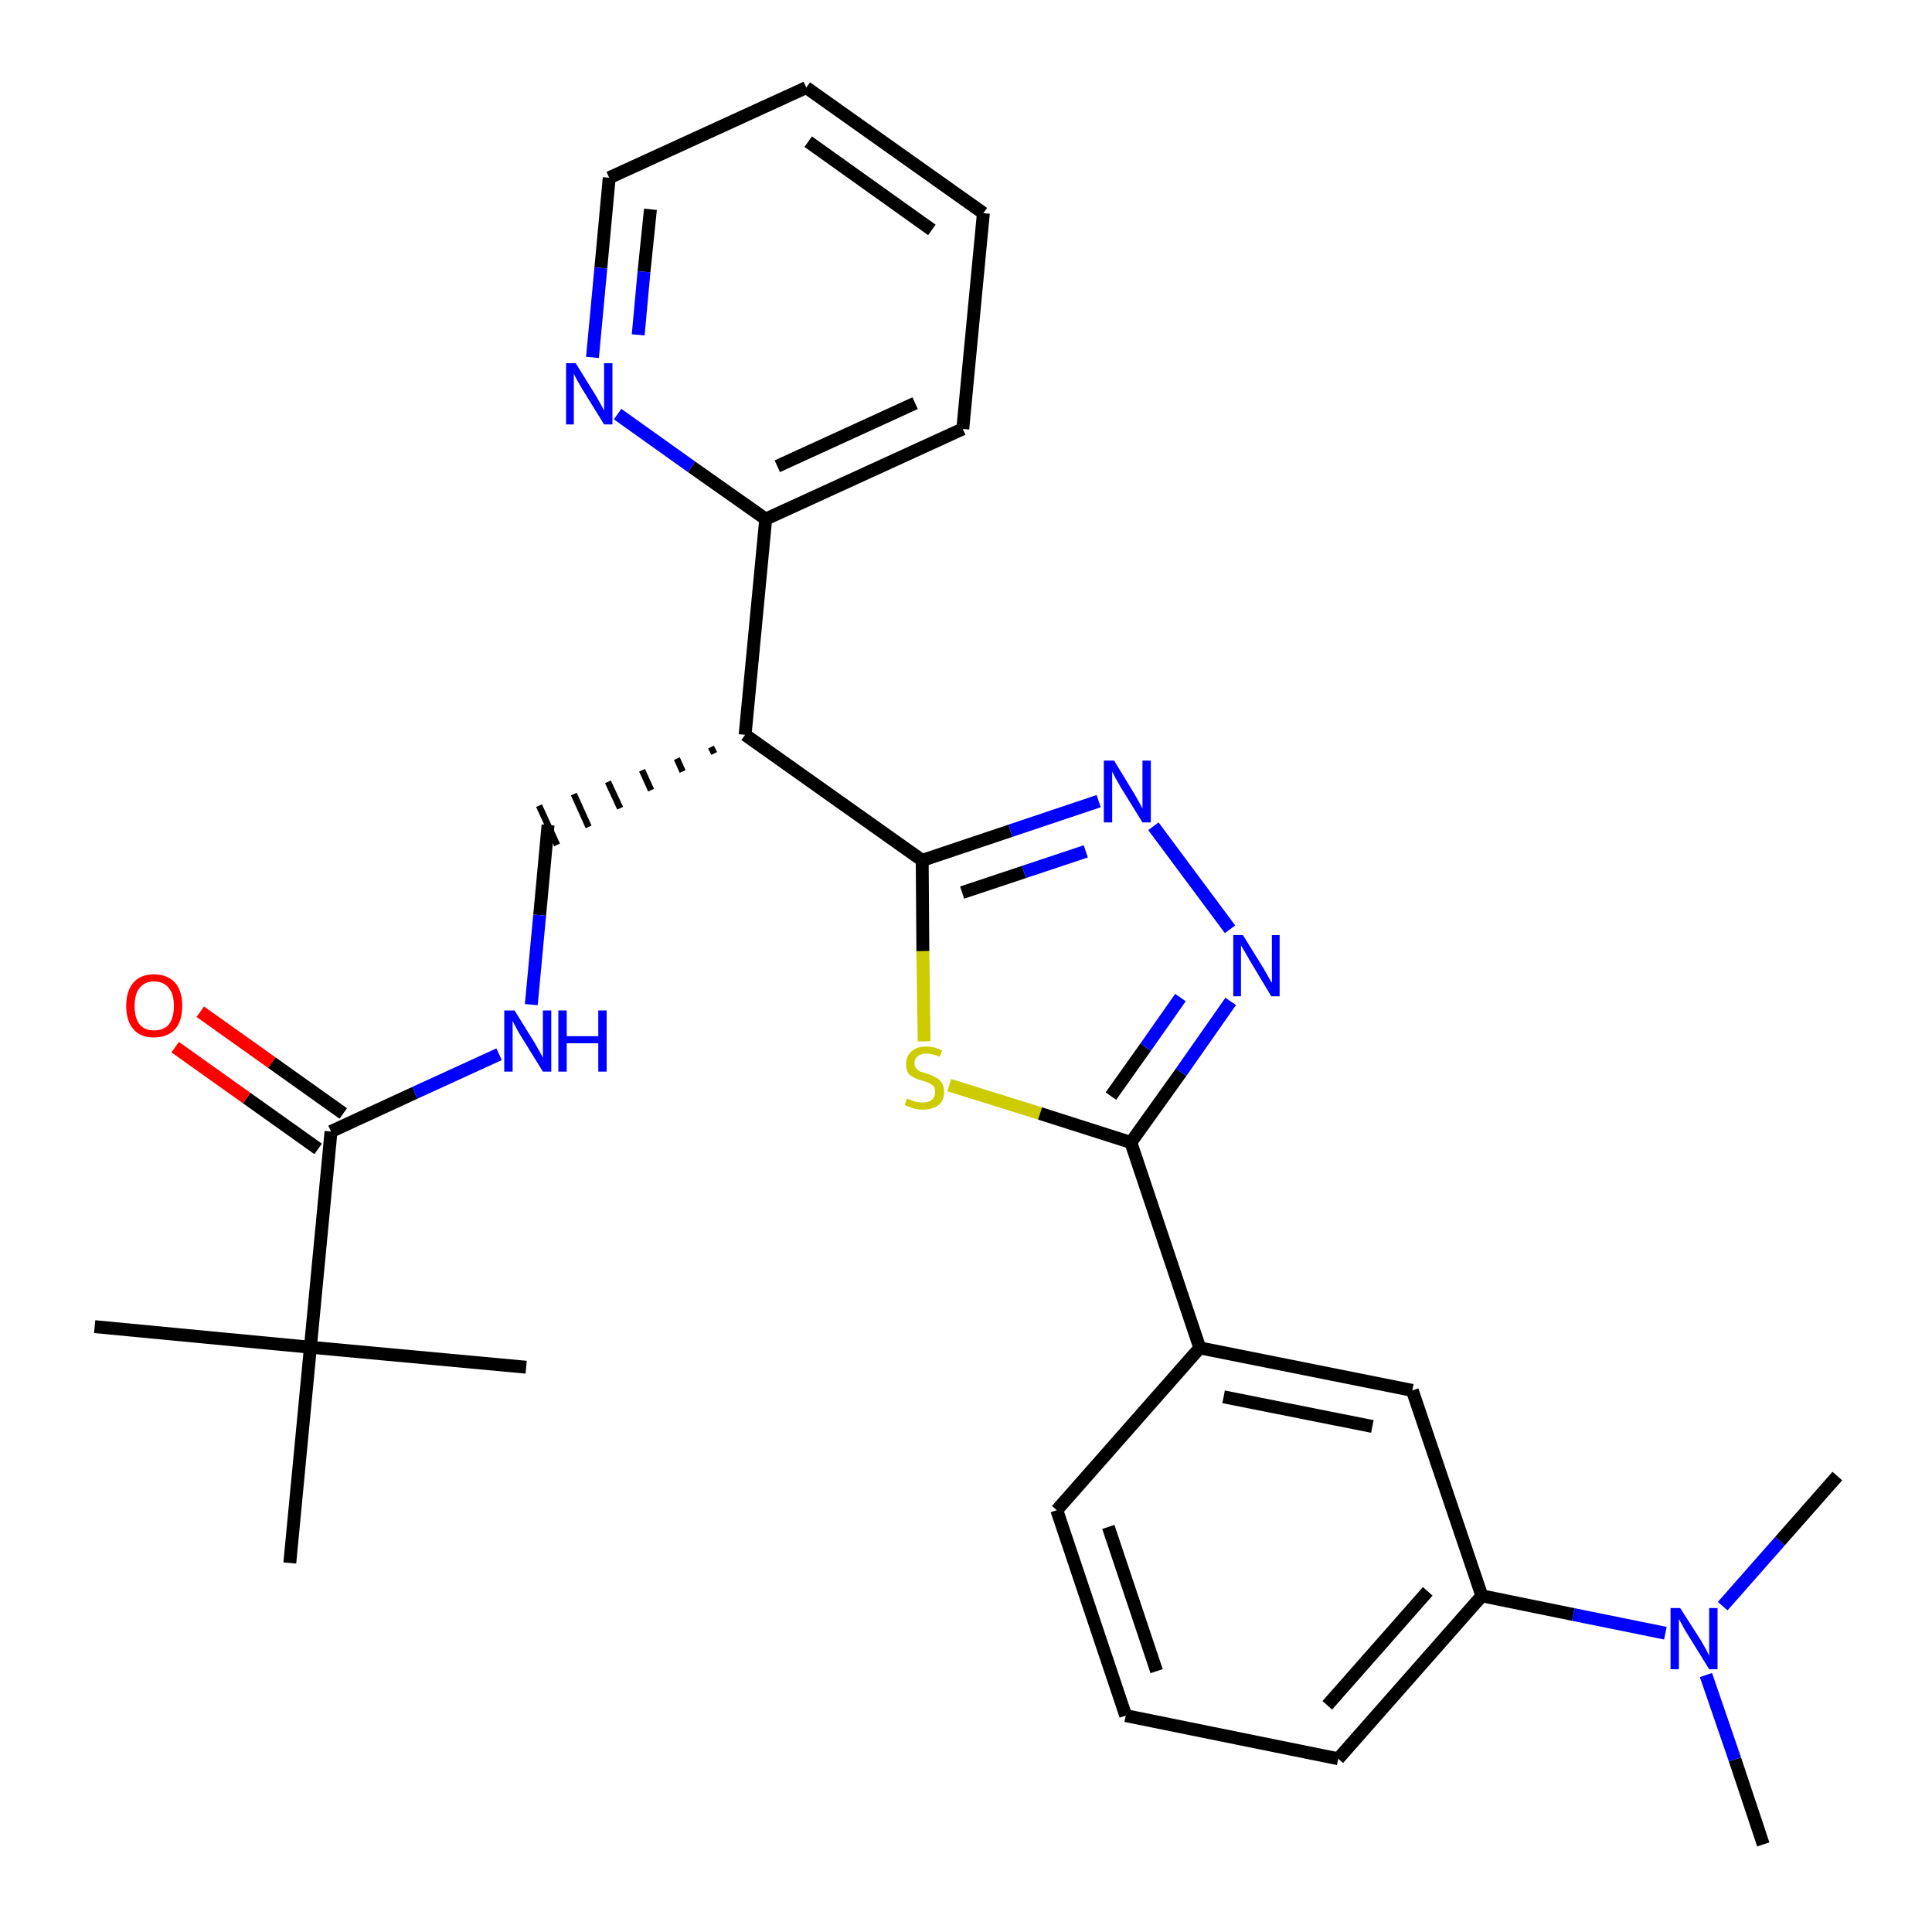 <?xml version='1.0' encoding='iso-8859-1'?>
<svg version='1.1' baseProfile='full'
              xmlns='http://www.w3.org/2000/svg'
                      xmlns:rdkit='http://www.rdkit.org/xml'
                      xmlns:xlink='http://www.w3.org/1999/xlink'
                  xml:space='preserve'
width='300px' height='300px' viewBox='0 0 300 300'>
<!-- END OF HEADER -->
<path class='bond-0 atom-0 atom-1' d='M 273.8,286.4 L 269.4,273.2' style='fill:none;fill-rule:evenodd;stroke:#000000;stroke-width:2.0px;stroke-linecap:butt;stroke-linejoin:miter;stroke-opacity:1' />
<path class='bond-0 atom-0 atom-1' d='M 269.4,273.2 L 264.9,260.1' style='fill:none;fill-rule:evenodd;stroke:#0000FF;stroke-width:2.0px;stroke-linecap:butt;stroke-linejoin:miter;stroke-opacity:1' />
<path class='bond-1 atom-1 atom-2' d='M 267.5,249.4 L 276.4,239.3' style='fill:none;fill-rule:evenodd;stroke:#0000FF;stroke-width:2.0px;stroke-linecap:butt;stroke-linejoin:miter;stroke-opacity:1' />
<path class='bond-1 atom-1 atom-2' d='M 276.4,239.3 L 285.3,229.2' style='fill:none;fill-rule:evenodd;stroke:#000000;stroke-width:2.0px;stroke-linecap:butt;stroke-linejoin:miter;stroke-opacity:1' />
<path class='bond-2 atom-1 atom-3' d='M 258.6,253.6 L 244.3,250.7' style='fill:none;fill-rule:evenodd;stroke:#0000FF;stroke-width:2.0px;stroke-linecap:butt;stroke-linejoin:miter;stroke-opacity:1' />
<path class='bond-2 atom-1 atom-3' d='M 244.3,250.7 L 230.1,247.8' style='fill:none;fill-rule:evenodd;stroke:#000000;stroke-width:2.0px;stroke-linecap:butt;stroke-linejoin:miter;stroke-opacity:1' />
<path class='bond-3 atom-3 atom-4' d='M 230.1,247.8 L 207.8,273.1' style='fill:none;fill-rule:evenodd;stroke:#000000;stroke-width:2.0px;stroke-linecap:butt;stroke-linejoin:miter;stroke-opacity:1' />
<path class='bond-3 atom-3 atom-4' d='M 221.7,247.1 L 206.1,264.8' style='fill:none;fill-rule:evenodd;stroke:#000000;stroke-width:2.0px;stroke-linecap:butt;stroke-linejoin:miter;stroke-opacity:1' />
<path class='bond-28 atom-28 atom-3' d='M 219.3,215.9 L 230.1,247.8' style='fill:none;fill-rule:evenodd;stroke:#000000;stroke-width:2.0px;stroke-linecap:butt;stroke-linejoin:miter;stroke-opacity:1' />
<path class='bond-4 atom-4 atom-5' d='M 207.8,273.1 L 174.8,266.4' style='fill:none;fill-rule:evenodd;stroke:#000000;stroke-width:2.0px;stroke-linecap:butt;stroke-linejoin:miter;stroke-opacity:1' />
<path class='bond-5 atom-5 atom-6' d='M 174.8,266.4 L 164.1,234.5' style='fill:none;fill-rule:evenodd;stroke:#000000;stroke-width:2.0px;stroke-linecap:butt;stroke-linejoin:miter;stroke-opacity:1' />
<path class='bond-5 atom-5 atom-6' d='M 179.6,259.5 L 172.1,237.1' style='fill:none;fill-rule:evenodd;stroke:#000000;stroke-width:2.0px;stroke-linecap:butt;stroke-linejoin:miter;stroke-opacity:1' />
<path class='bond-6 atom-6 atom-7' d='M 164.1,234.5 L 186.3,209.3' style='fill:none;fill-rule:evenodd;stroke:#000000;stroke-width:2.0px;stroke-linecap:butt;stroke-linejoin:miter;stroke-opacity:1' />
<path class='bond-7 atom-7 atom-8' d='M 186.3,209.3 L 175.6,177.4' style='fill:none;fill-rule:evenodd;stroke:#000000;stroke-width:2.0px;stroke-linecap:butt;stroke-linejoin:miter;stroke-opacity:1' />
<path class='bond-27 atom-7 atom-28' d='M 186.3,209.3 L 219.3,215.9' style='fill:none;fill-rule:evenodd;stroke:#000000;stroke-width:2.0px;stroke-linecap:butt;stroke-linejoin:miter;stroke-opacity:1' />
<path class='bond-27 atom-7 atom-28' d='M 190.0,216.9 L 213.1,221.5' style='fill:none;fill-rule:evenodd;stroke:#000000;stroke-width:2.0px;stroke-linecap:butt;stroke-linejoin:miter;stroke-opacity:1' />
<path class='bond-8 atom-8 atom-9' d='M 175.6,177.4 L 183.4,166.5' style='fill:none;fill-rule:evenodd;stroke:#000000;stroke-width:2.0px;stroke-linecap:butt;stroke-linejoin:miter;stroke-opacity:1' />
<path class='bond-8 atom-8 atom-9' d='M 183.4,166.5 L 191.1,155.5' style='fill:none;fill-rule:evenodd;stroke:#0000FF;stroke-width:2.0px;stroke-linecap:butt;stroke-linejoin:miter;stroke-opacity:1' />
<path class='bond-8 atom-8 atom-9' d='M 172.5,170.2 L 177.9,162.6' style='fill:none;fill-rule:evenodd;stroke:#000000;stroke-width:2.0px;stroke-linecap:butt;stroke-linejoin:miter;stroke-opacity:1' />
<path class='bond-8 atom-8 atom-9' d='M 177.9,162.6 L 183.3,154.9' style='fill:none;fill-rule:evenodd;stroke:#0000FF;stroke-width:2.0px;stroke-linecap:butt;stroke-linejoin:miter;stroke-opacity:1' />
<path class='bond-29 atom-27 atom-8' d='M 147.4,168.5 L 161.5,172.9' style='fill:none;fill-rule:evenodd;stroke:#CCCC00;stroke-width:2.0px;stroke-linecap:butt;stroke-linejoin:miter;stroke-opacity:1' />
<path class='bond-29 atom-27 atom-8' d='M 161.5,172.9 L 175.6,177.4' style='fill:none;fill-rule:evenodd;stroke:#000000;stroke-width:2.0px;stroke-linecap:butt;stroke-linejoin:miter;stroke-opacity:1' />
<path class='bond-9 atom-9 atom-10' d='M 191.0,144.3 L 179.1,128.3' style='fill:none;fill-rule:evenodd;stroke:#0000FF;stroke-width:2.0px;stroke-linecap:butt;stroke-linejoin:miter;stroke-opacity:1' />
<path class='bond-10 atom-10 atom-11' d='M 170.6,124.4 L 156.9,129.0' style='fill:none;fill-rule:evenodd;stroke:#0000FF;stroke-width:2.0px;stroke-linecap:butt;stroke-linejoin:miter;stroke-opacity:1' />
<path class='bond-10 atom-10 atom-11' d='M 156.9,129.0 L 143.2,133.6' style='fill:none;fill-rule:evenodd;stroke:#000000;stroke-width:2.0px;stroke-linecap:butt;stroke-linejoin:miter;stroke-opacity:1' />
<path class='bond-10 atom-10 atom-11' d='M 168.6,132.2 L 159.0,135.4' style='fill:none;fill-rule:evenodd;stroke:#0000FF;stroke-width:2.0px;stroke-linecap:butt;stroke-linejoin:miter;stroke-opacity:1' />
<path class='bond-10 atom-10 atom-11' d='M 159.0,135.4 L 149.4,138.6' style='fill:none;fill-rule:evenodd;stroke:#000000;stroke-width:2.0px;stroke-linecap:butt;stroke-linejoin:miter;stroke-opacity:1' />
<path class='bond-11 atom-11 atom-12' d='M 143.2,133.6 L 115.7,114.1' style='fill:none;fill-rule:evenodd;stroke:#000000;stroke-width:2.0px;stroke-linecap:butt;stroke-linejoin:miter;stroke-opacity:1' />
<path class='bond-26 atom-11 atom-27' d='M 143.2,133.6 L 143.3,147.7' style='fill:none;fill-rule:evenodd;stroke:#000000;stroke-width:2.0px;stroke-linecap:butt;stroke-linejoin:miter;stroke-opacity:1' />
<path class='bond-26 atom-11 atom-27' d='M 143.3,147.7 L 143.5,161.7' style='fill:none;fill-rule:evenodd;stroke:#CCCC00;stroke-width:2.0px;stroke-linecap:butt;stroke-linejoin:miter;stroke-opacity:1' />
<path class='bond-12 atom-12 atom-13' d='M 110.4,116.0 L 110.9,117.0' style='fill:none;fill-rule:evenodd;stroke:#000000;stroke-width:1.0px;stroke-linecap:butt;stroke-linejoin:miter;stroke-opacity:1' />
<path class='bond-12 atom-12 atom-13' d='M 105.1,117.8 L 106.0,119.8' style='fill:none;fill-rule:evenodd;stroke:#000000;stroke-width:1.0px;stroke-linecap:butt;stroke-linejoin:miter;stroke-opacity:1' />
<path class='bond-12 atom-12 atom-13' d='M 99.7,119.6 L 101.1,122.7' style='fill:none;fill-rule:evenodd;stroke:#000000;stroke-width:1.0px;stroke-linecap:butt;stroke-linejoin:miter;stroke-opacity:1' />
<path class='bond-12 atom-12 atom-13' d='M 94.4,121.4 L 96.3,125.5' style='fill:none;fill-rule:evenodd;stroke:#000000;stroke-width:1.0px;stroke-linecap:butt;stroke-linejoin:miter;stroke-opacity:1' />
<path class='bond-12 atom-12 atom-13' d='M 89.1,123.3 L 91.4,128.4' style='fill:none;fill-rule:evenodd;stroke:#000000;stroke-width:1.0px;stroke-linecap:butt;stroke-linejoin:miter;stroke-opacity:1' />
<path class='bond-12 atom-12 atom-13' d='M 83.7,125.1 L 86.5,131.2' style='fill:none;fill-rule:evenodd;stroke:#000000;stroke-width:1.0px;stroke-linecap:butt;stroke-linejoin:miter;stroke-opacity:1' />
<path class='bond-20 atom-12 atom-21' d='M 115.7,114.1 L 118.9,80.6' style='fill:none;fill-rule:evenodd;stroke:#000000;stroke-width:2.0px;stroke-linecap:butt;stroke-linejoin:miter;stroke-opacity:1' />
<path class='bond-13 atom-13 atom-14' d='M 85.1,128.1 L 83.8,142.1' style='fill:none;fill-rule:evenodd;stroke:#000000;stroke-width:2.0px;stroke-linecap:butt;stroke-linejoin:miter;stroke-opacity:1' />
<path class='bond-13 atom-13 atom-14' d='M 83.8,142.1 L 82.5,156.0' style='fill:none;fill-rule:evenodd;stroke:#0000FF;stroke-width:2.0px;stroke-linecap:butt;stroke-linejoin:miter;stroke-opacity:1' />
<path class='bond-14 atom-14 atom-15' d='M 77.5,163.7 L 64.4,169.7' style='fill:none;fill-rule:evenodd;stroke:#0000FF;stroke-width:2.0px;stroke-linecap:butt;stroke-linejoin:miter;stroke-opacity:1' />
<path class='bond-14 atom-14 atom-15' d='M 64.4,169.7 L 51.4,175.7' style='fill:none;fill-rule:evenodd;stroke:#000000;stroke-width:2.0px;stroke-linecap:butt;stroke-linejoin:miter;stroke-opacity:1' />
<path class='bond-15 atom-15 atom-16' d='M 53.3,172.9 L 42.2,165.0' style='fill:none;fill-rule:evenodd;stroke:#000000;stroke-width:2.0px;stroke-linecap:butt;stroke-linejoin:miter;stroke-opacity:1' />
<path class='bond-15 atom-15 atom-16' d='M 42.2,165.0 L 31.1,157.1' style='fill:none;fill-rule:evenodd;stroke:#FF0000;stroke-width:2.0px;stroke-linecap:butt;stroke-linejoin:miter;stroke-opacity:1' />
<path class='bond-15 atom-15 atom-16' d='M 49.4,178.4 L 38.3,170.5' style='fill:none;fill-rule:evenodd;stroke:#000000;stroke-width:2.0px;stroke-linecap:butt;stroke-linejoin:miter;stroke-opacity:1' />
<path class='bond-15 atom-15 atom-16' d='M 38.3,170.5 L 27.2,162.6' style='fill:none;fill-rule:evenodd;stroke:#FF0000;stroke-width:2.0px;stroke-linecap:butt;stroke-linejoin:miter;stroke-opacity:1' />
<path class='bond-16 atom-15 atom-17' d='M 51.4,175.7 L 48.2,209.2' style='fill:none;fill-rule:evenodd;stroke:#000000;stroke-width:2.0px;stroke-linecap:butt;stroke-linejoin:miter;stroke-opacity:1' />
<path class='bond-17 atom-17 atom-18' d='M 48.2,209.2 L 14.7,206.0' style='fill:none;fill-rule:evenodd;stroke:#000000;stroke-width:2.0px;stroke-linecap:butt;stroke-linejoin:miter;stroke-opacity:1' />
<path class='bond-18 atom-17 atom-19' d='M 48.2,209.2 L 81.7,212.3' style='fill:none;fill-rule:evenodd;stroke:#000000;stroke-width:2.0px;stroke-linecap:butt;stroke-linejoin:miter;stroke-opacity:1' />
<path class='bond-19 atom-17 atom-20' d='M 48.2,209.2 L 45.0,242.7' style='fill:none;fill-rule:evenodd;stroke:#000000;stroke-width:2.0px;stroke-linecap:butt;stroke-linejoin:miter;stroke-opacity:1' />
<path class='bond-21 atom-21 atom-22' d='M 118.9,80.6 L 149.5,66.6' style='fill:none;fill-rule:evenodd;stroke:#000000;stroke-width:2.0px;stroke-linecap:butt;stroke-linejoin:miter;stroke-opacity:1' />
<path class='bond-21 atom-21 atom-22' d='M 120.7,72.4 L 142.1,62.6' style='fill:none;fill-rule:evenodd;stroke:#000000;stroke-width:2.0px;stroke-linecap:butt;stroke-linejoin:miter;stroke-opacity:1' />
<path class='bond-30 atom-26 atom-21' d='M 95.9,64.3 L 107.4,72.5' style='fill:none;fill-rule:evenodd;stroke:#0000FF;stroke-width:2.0px;stroke-linecap:butt;stroke-linejoin:miter;stroke-opacity:1' />
<path class='bond-30 atom-26 atom-21' d='M 107.4,72.5 L 118.9,80.6' style='fill:none;fill-rule:evenodd;stroke:#000000;stroke-width:2.0px;stroke-linecap:butt;stroke-linejoin:miter;stroke-opacity:1' />
<path class='bond-22 atom-22 atom-23' d='M 149.5,66.6 L 152.7,33.1' style='fill:none;fill-rule:evenodd;stroke:#000000;stroke-width:2.0px;stroke-linecap:butt;stroke-linejoin:miter;stroke-opacity:1' />
<path class='bond-23 atom-23 atom-24' d='M 152.7,33.1 L 125.2,13.6' style='fill:none;fill-rule:evenodd;stroke:#000000;stroke-width:2.0px;stroke-linecap:butt;stroke-linejoin:miter;stroke-opacity:1' />
<path class='bond-23 atom-23 atom-24' d='M 144.7,35.7 L 125.5,22.0' style='fill:none;fill-rule:evenodd;stroke:#000000;stroke-width:2.0px;stroke-linecap:butt;stroke-linejoin:miter;stroke-opacity:1' />
<path class='bond-24 atom-24 atom-25' d='M 125.2,13.6 L 94.6,27.6' style='fill:none;fill-rule:evenodd;stroke:#000000;stroke-width:2.0px;stroke-linecap:butt;stroke-linejoin:miter;stroke-opacity:1' />
<path class='bond-25 atom-25 atom-26' d='M 94.6,27.6 L 93.3,41.6' style='fill:none;fill-rule:evenodd;stroke:#000000;stroke-width:2.0px;stroke-linecap:butt;stroke-linejoin:miter;stroke-opacity:1' />
<path class='bond-25 atom-25 atom-26' d='M 93.3,41.6 L 92.0,55.5' style='fill:none;fill-rule:evenodd;stroke:#0000FF;stroke-width:2.0px;stroke-linecap:butt;stroke-linejoin:miter;stroke-opacity:1' />
<path class='bond-25 atom-25 atom-26' d='M 101.0,32.5 L 100.0,42.2' style='fill:none;fill-rule:evenodd;stroke:#000000;stroke-width:2.0px;stroke-linecap:butt;stroke-linejoin:miter;stroke-opacity:1' />
<path class='bond-25 atom-25 atom-26' d='M 100.0,42.2 L 99.1,52.0' style='fill:none;fill-rule:evenodd;stroke:#0000FF;stroke-width:2.0px;stroke-linecap:butt;stroke-linejoin:miter;stroke-opacity:1' />
<path  class='atom-1' d='M 260.9 249.7
L 264.1 254.7
Q 264.4 255.2, 264.9 256.1
Q 265.4 257.1, 265.4 257.1
L 265.4 249.7
L 266.7 249.7
L 266.7 259.2
L 265.4 259.2
L 262.0 253.7
Q 261.6 253.1, 261.2 252.3
Q 260.8 251.6, 260.7 251.4
L 260.7 259.2
L 259.4 259.2
L 259.4 249.7
L 260.9 249.7
' fill='#0000FF'/>
<path  class='atom-9' d='M 193.0 145.2
L 196.1 150.2
Q 196.4 150.7, 196.9 151.6
Q 197.4 152.5, 197.5 152.6
L 197.5 145.2
L 198.7 145.2
L 198.7 154.7
L 197.4 154.7
L 194.1 149.2
Q 193.7 148.5, 193.3 147.8
Q 192.9 147.1, 192.7 146.8
L 192.7 154.7
L 191.5 154.7
L 191.5 145.2
L 193.0 145.2
' fill='#0000FF'/>
<path  class='atom-10' d='M 173.0 118.1
L 176.1 123.2
Q 176.4 123.7, 176.9 124.6
Q 177.4 125.5, 177.4 125.6
L 177.4 118.1
L 178.7 118.1
L 178.7 127.7
L 177.4 127.7
L 174.0 122.2
Q 173.6 121.5, 173.2 120.8
Q 172.8 120.0, 172.7 119.8
L 172.7 127.7
L 171.4 127.7
L 171.4 118.1
L 173.0 118.1
' fill='#0000FF'/>
<path  class='atom-14' d='M 79.9 156.9
L 83.0 161.9
Q 83.3 162.4, 83.8 163.3
Q 84.3 164.2, 84.3 164.3
L 84.3 156.9
L 85.6 156.9
L 85.6 166.4
L 84.3 166.4
L 80.9 160.9
Q 80.5 160.3, 80.1 159.5
Q 79.7 158.8, 79.6 158.5
L 79.6 166.4
L 78.3 166.4
L 78.3 156.9
L 79.9 156.9
' fill='#0000FF'/>
<path  class='atom-14' d='M 86.7 156.9
L 88.0 156.9
L 88.0 160.9
L 92.9 160.9
L 92.9 156.9
L 94.2 156.9
L 94.2 166.4
L 92.9 166.4
L 92.9 162.0
L 88.0 162.0
L 88.0 166.4
L 86.7 166.4
L 86.7 156.9
' fill='#0000FF'/>
<path  class='atom-16' d='M 19.6 156.2
Q 19.6 153.9, 20.7 152.6
Q 21.8 151.3, 23.9 151.3
Q 26.0 151.3, 27.2 152.6
Q 28.3 153.9, 28.3 156.2
Q 28.3 158.5, 27.2 159.8
Q 26.0 161.1, 23.9 161.1
Q 21.8 161.1, 20.7 159.8
Q 19.6 158.5, 19.6 156.2
M 23.9 160.0
Q 25.4 160.0, 26.2 159.1
Q 27.0 158.1, 27.0 156.2
Q 27.0 154.3, 26.2 153.4
Q 25.4 152.4, 23.9 152.4
Q 22.5 152.4, 21.7 153.4
Q 20.9 154.3, 20.9 156.2
Q 20.9 158.1, 21.7 159.1
Q 22.5 160.0, 23.9 160.0
' fill='#FF0000'/>
<path  class='atom-26' d='M 89.4 56.4
L 92.5 61.4
Q 92.8 61.9, 93.3 62.8
Q 93.8 63.7, 93.8 63.8
L 93.8 56.4
L 95.1 56.4
L 95.1 65.9
L 93.8 65.9
L 90.4 60.4
Q 90.0 59.7, 89.6 59.0
Q 89.2 58.3, 89.1 58.0
L 89.1 65.9
L 87.9 65.9
L 87.9 56.4
L 89.4 56.4
' fill='#0000FF'/>
<path  class='atom-27' d='M 140.8 170.6
Q 140.9 170.6, 141.4 170.8
Q 141.8 171.0, 142.3 171.1
Q 142.8 171.2, 143.3 171.2
Q 144.2 171.2, 144.7 170.8
Q 145.2 170.3, 145.2 169.6
Q 145.2 169.0, 145.0 168.7
Q 144.7 168.4, 144.3 168.2
Q 143.9 168.0, 143.2 167.8
Q 142.4 167.6, 141.9 167.3
Q 141.4 167.1, 141.0 166.6
Q 140.7 166.1, 140.7 165.2
Q 140.7 164.0, 141.5 163.3
Q 142.3 162.5, 143.9 162.5
Q 145.0 162.5, 146.3 163.1
L 145.9 164.1
Q 144.8 163.6, 143.9 163.6
Q 143.0 163.6, 142.5 164.0
Q 142.0 164.4, 142.0 165.1
Q 142.0 165.6, 142.3 165.9
Q 142.5 166.2, 142.9 166.4
Q 143.3 166.5, 143.9 166.7
Q 144.8 167.0, 145.3 167.3
Q 145.8 167.5, 146.2 168.1
Q 146.6 168.6, 146.6 169.6
Q 146.6 170.9, 145.7 171.6
Q 144.8 172.3, 143.3 172.3
Q 142.5 172.3, 141.8 172.1
Q 141.2 171.9, 140.5 171.6
L 140.8 170.6
' fill='#CCCC00'/>
</svg>

